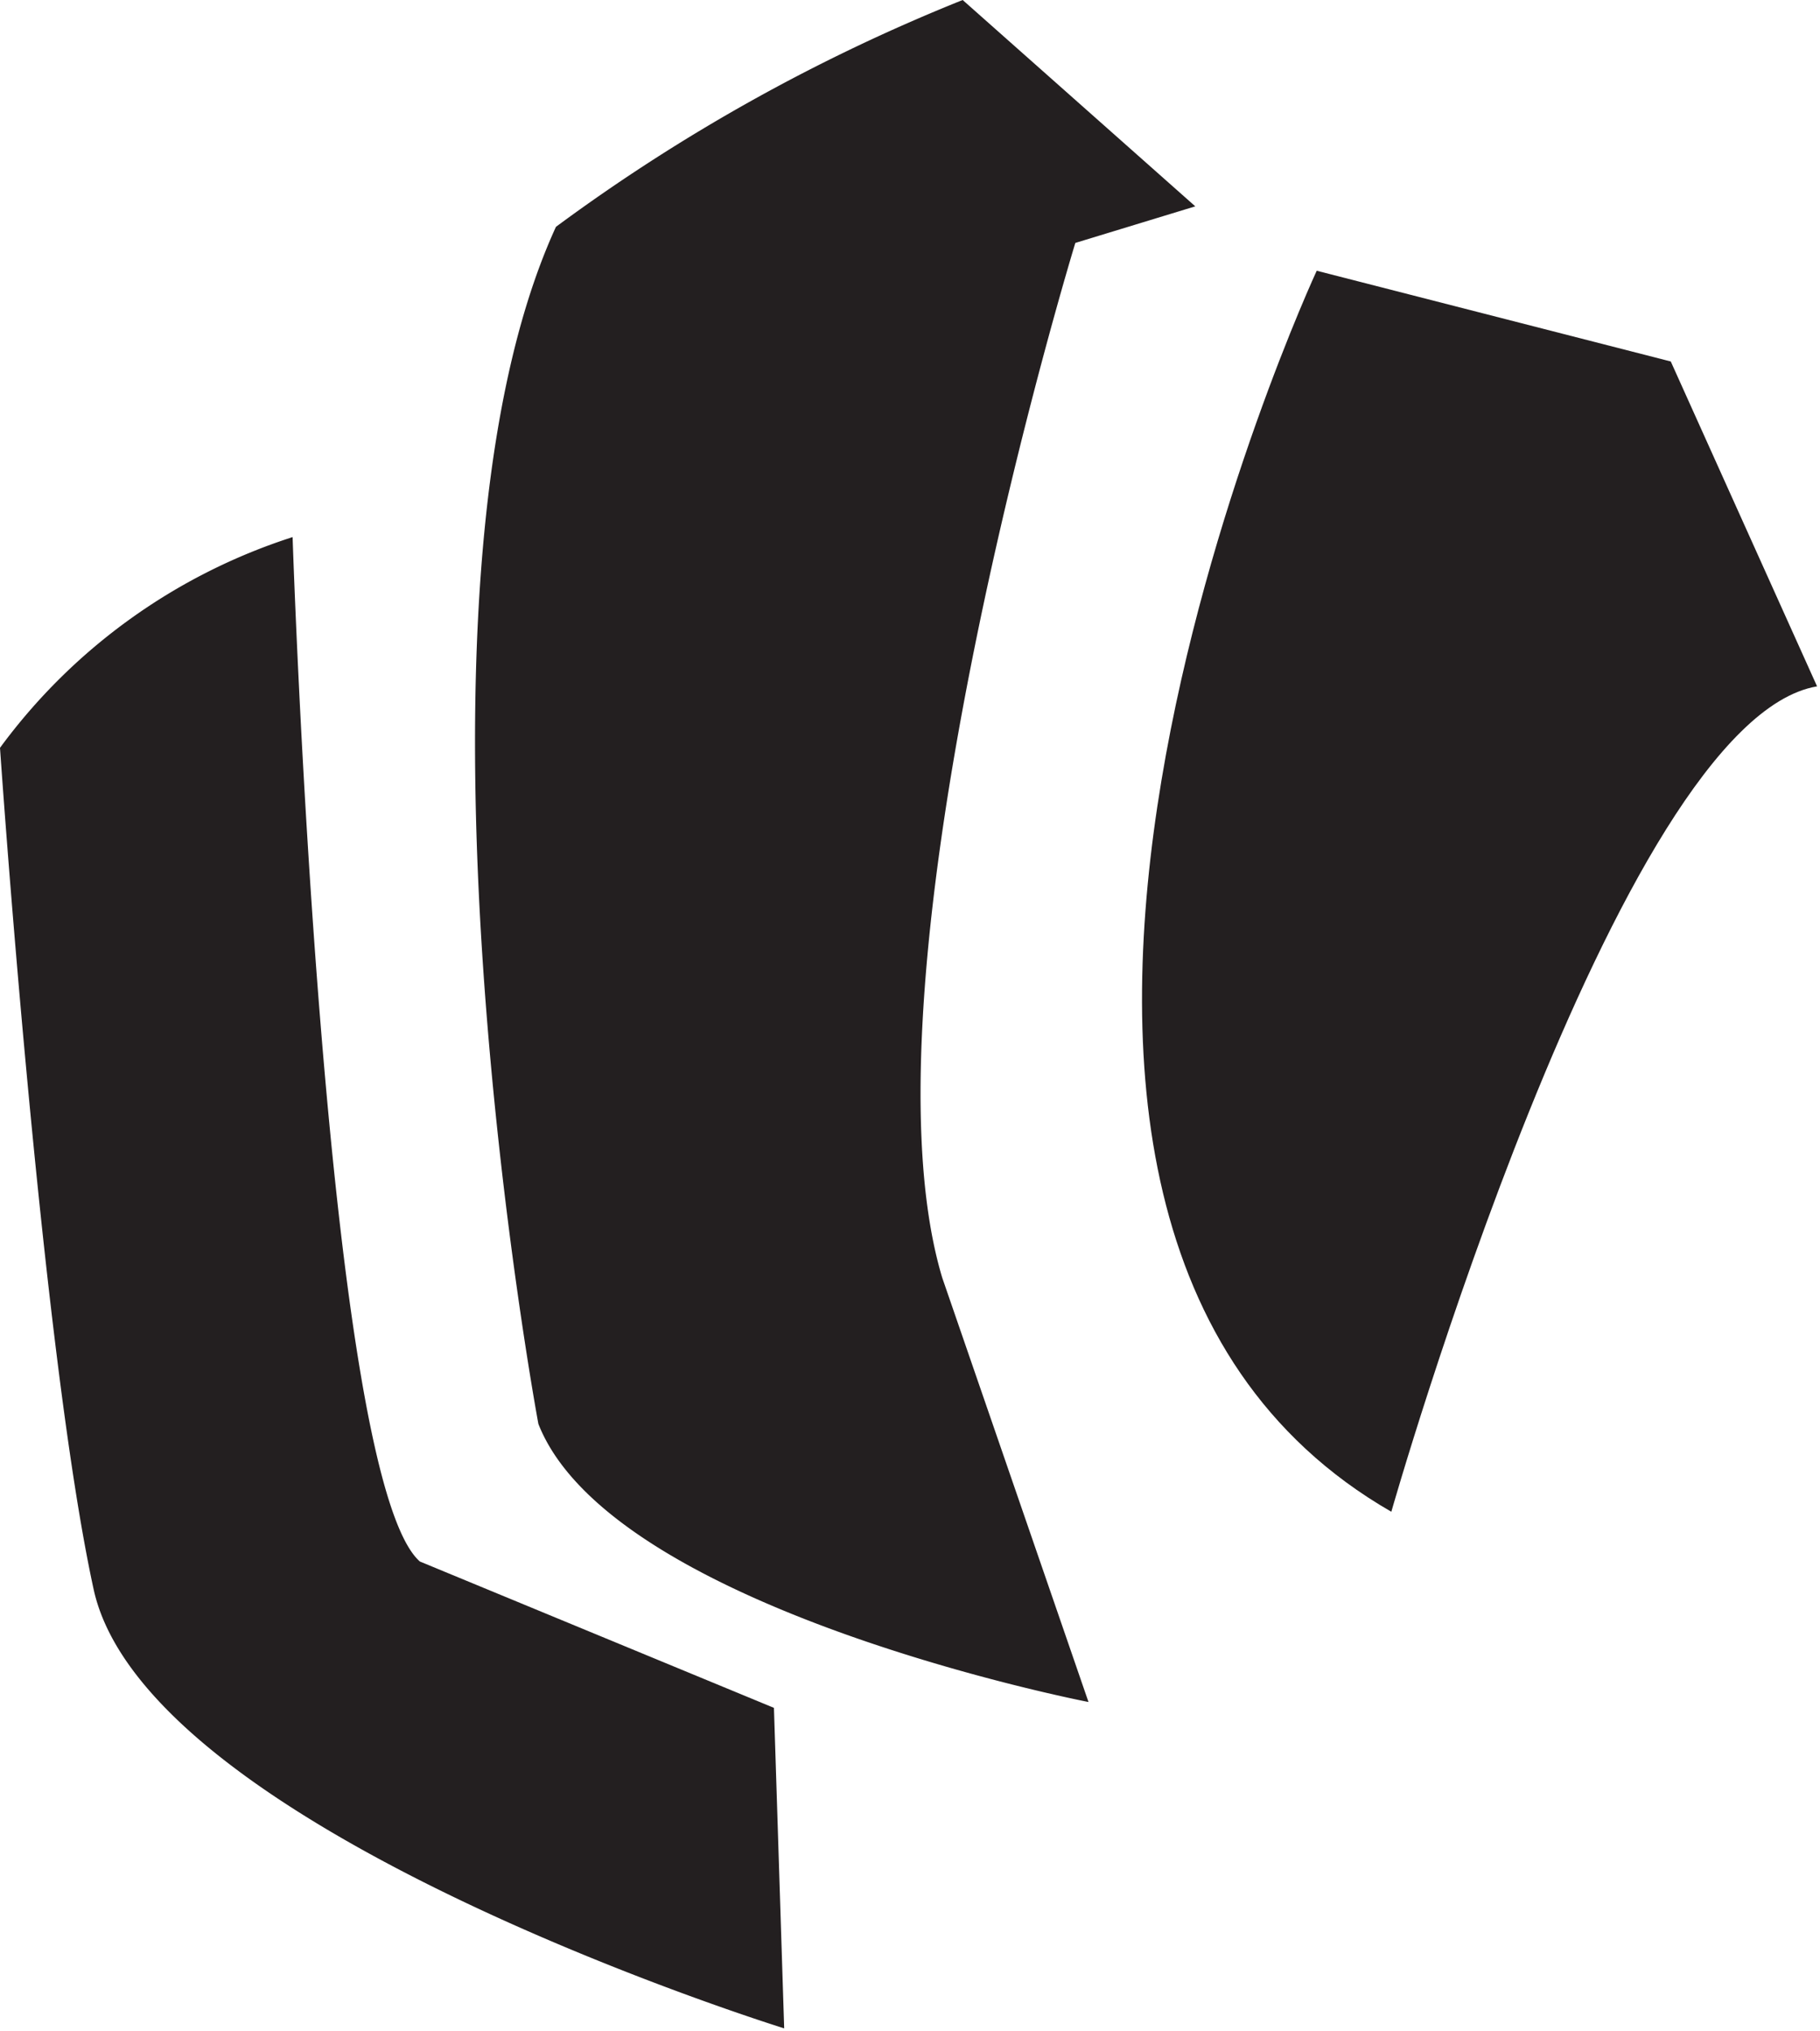 <svg xmlns="http://www.w3.org/2000/svg" viewBox="0 0 12.44 13.88"><defs><style>.cls-1{fill:#231f20;}</style></defs><title>Dragon Claws</title><g id="Layer_2" data-name="Layer 2"><g id="Layer_1-2" data-name="Layer 1"><path class="cls-1" d="M11.42,2.47l1,2.22c-1.37.23-2.91,5.64-2.91,5.64C6,8.31,9,1.85,9,1.85Z"/><path class="cls-1" d="M3.8,1.55A12.49,12.49,0,0,1,6.58,0L8.17,1.41l-.82.25s-1.53,5-.91,7.07l1,2.9S4.18,11,3.68,9.73c0,0-1.05-5.63.12-8.18"/><path class="cls-1" d="M2,3.67s.21,6.42.87,7l2.42,1,.07,2.19S1,12.51.64,10.86,0,5.11,0,5.11A4,4,0,0,1,2,3.67"/></g></g></svg>